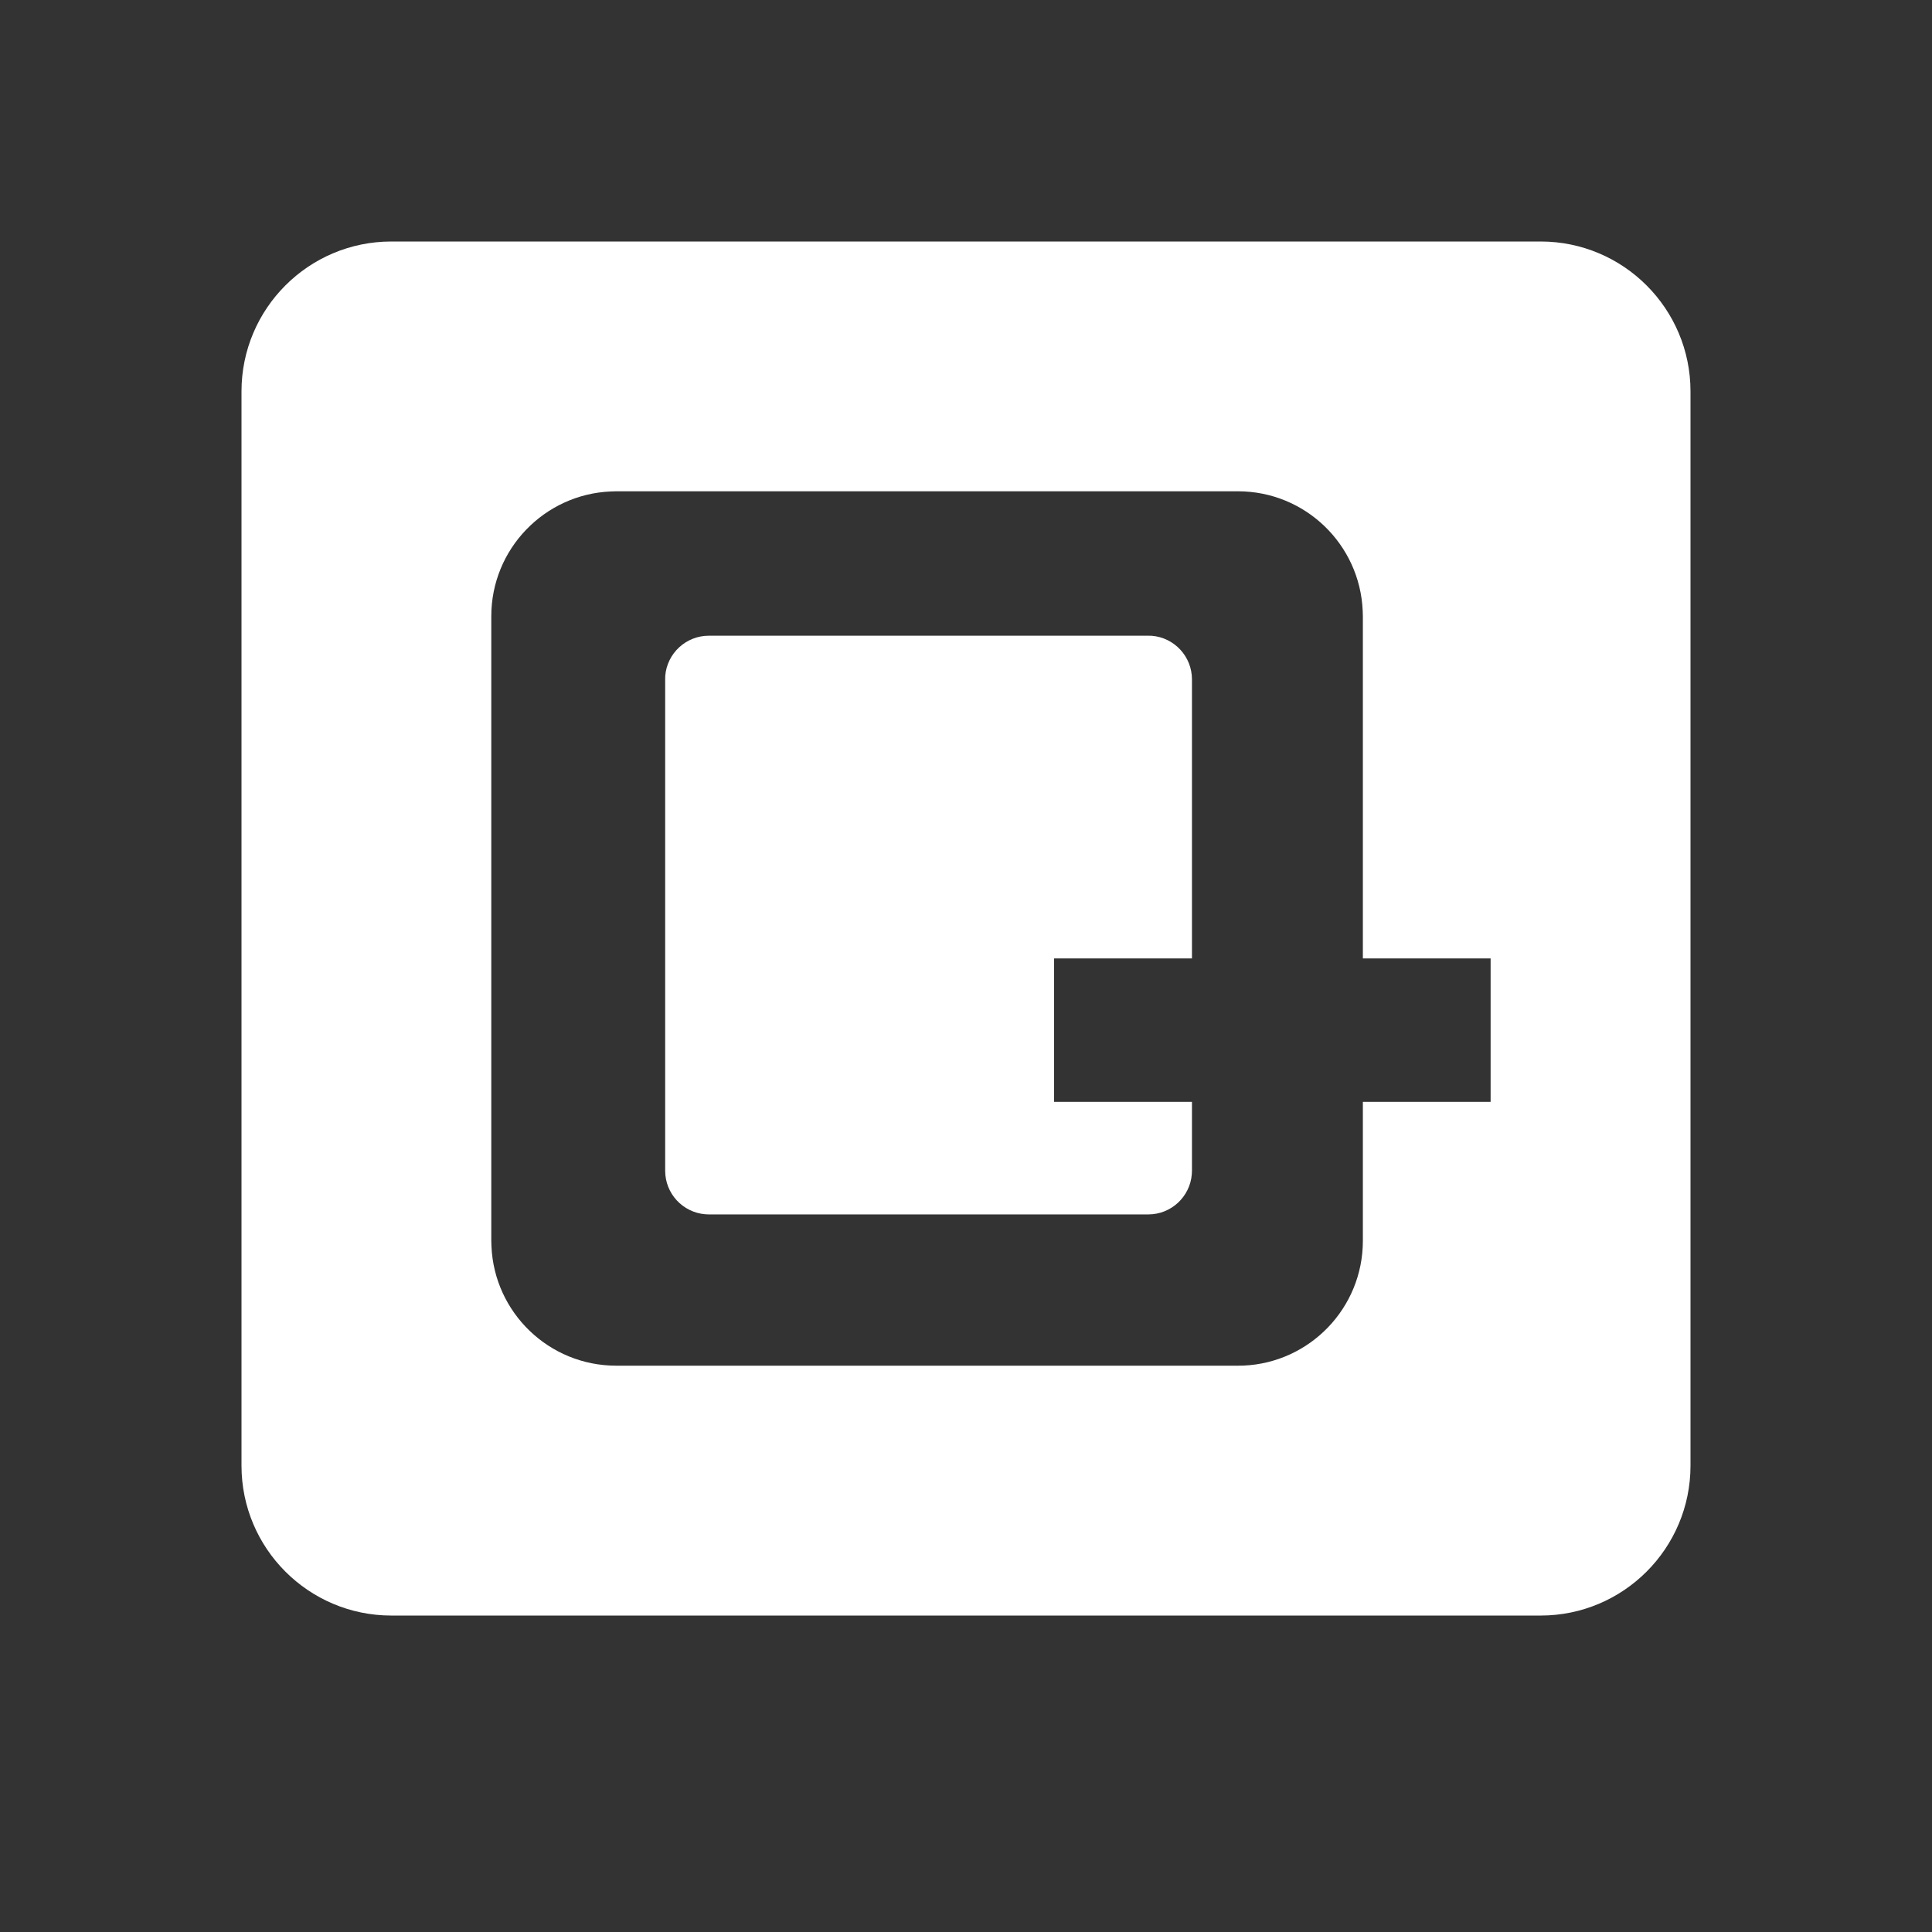 <svg width="24" height="24" viewBox="0 0 24 24" fill="none" xmlns="http://www.w3.org/2000/svg">
<rect x="0" y="0" width="24" height="24" fill="#333333" stroke="none"/>
<path d="M19.138 3C20.166 3 21 3.834 21 4.862V18.207C21 19.235 20.166 20.069 19.138 20.069H4.862C3.834 20.069 3 19.235 3 18.207V4.862C3 3.834 3.834 3 4.862 3H19.138ZM15.378 6.103H7.655L7.588 6.105C6.762 6.14 6.103 6.821 6.103 7.655V15.414L6.105 15.481C6.14 16.307 6.821 16.965 7.655 16.965H15.378L15.445 16.964C16.271 16.929 16.93 16.248 16.93 15.414L16.93 13.688L18.517 13.688V11.906L16.93 11.906L16.93 7.655L16.928 7.588C16.893 6.762 16.213 6.103 15.378 6.103ZM14.264 7.897L14.309 7.898C14.588 7.921 14.807 8.155 14.807 8.44L14.807 11.906L13.094 11.906V13.688L14.807 13.688L14.807 14.543L14.805 14.587C14.783 14.866 14.549 15.086 14.264 15.086H8.806L8.761 15.084C8.482 15.061 8.263 14.828 8.263 14.543V8.44L8.264 8.395C8.287 8.116 8.521 7.897 8.806 7.897H14.264Z" class="fill-color" fill="white"/>
</svg>
